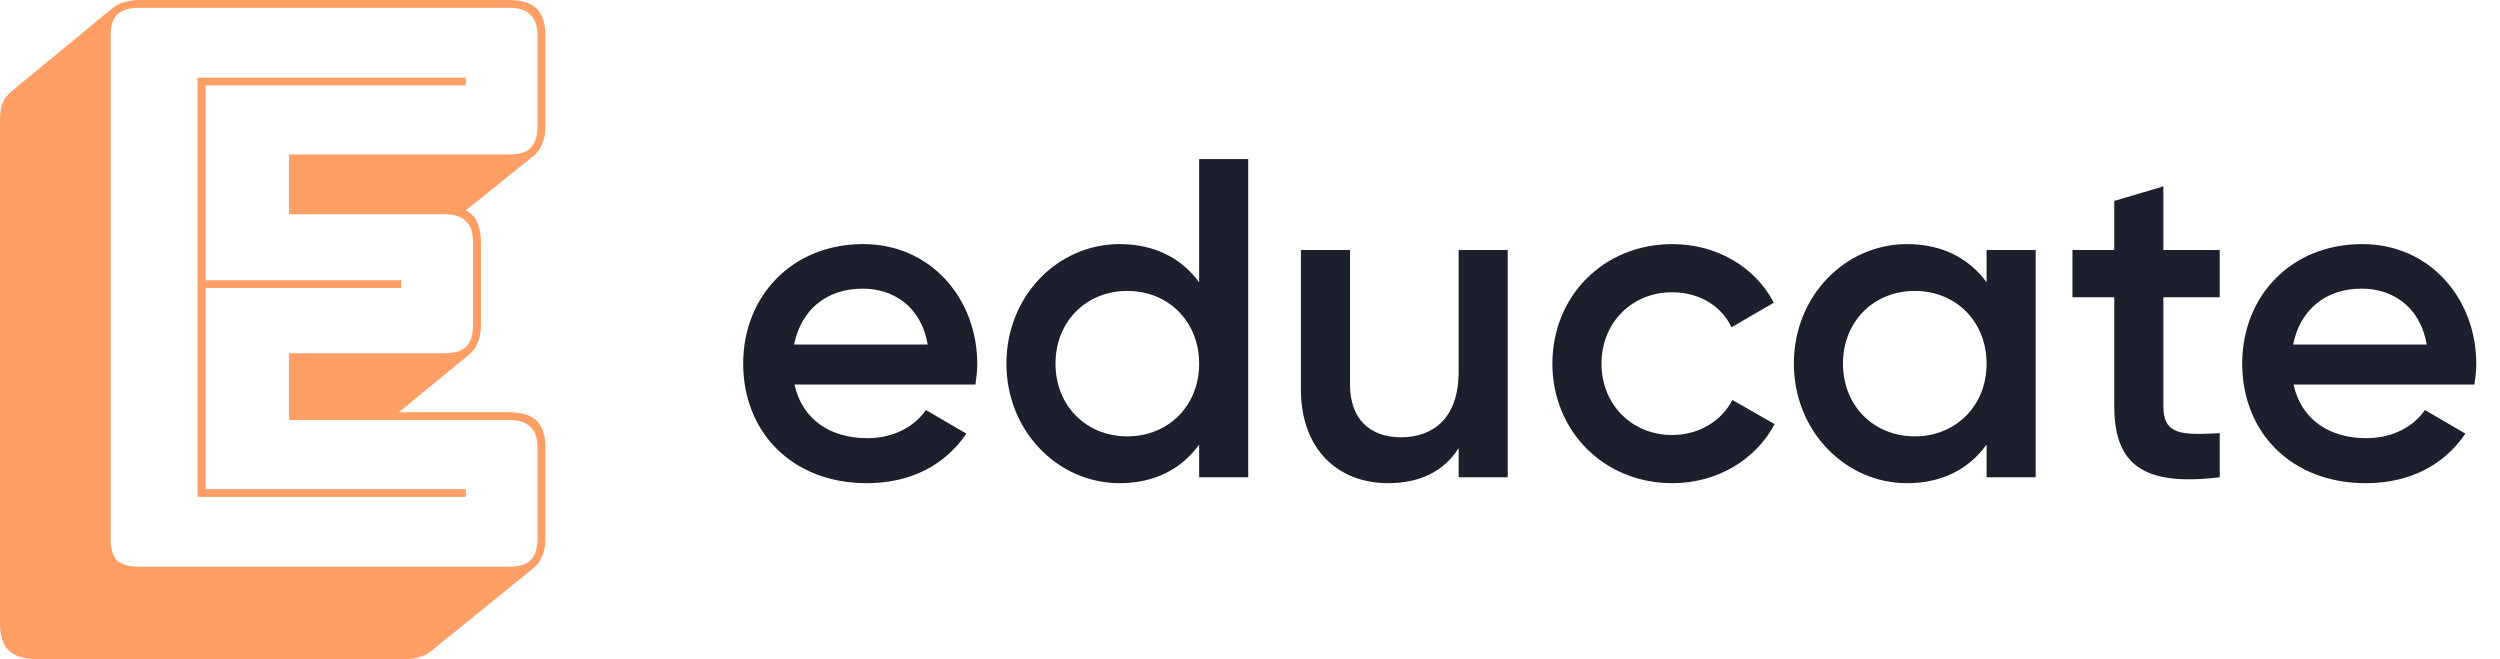 <svg width="110" height="29" viewBox="0 0 110 29" fill="none" xmlns="http://www.w3.org/2000/svg">
<path d="M34.96 16.92H42.92C42.96 16.64 43 16.32 43 16.02C43 13.14 40.96 10.74 37.98 10.74C34.84 10.74 32.7 13.04 32.7 16C32.7 19 34.84 21.26 38.14 21.26C40.1 21.26 41.6 20.44 42.52 19.08L40.74 18.04C40.26 18.74 39.36 19.28 38.16 19.28C36.56 19.28 35.3 18.48 34.96 16.92ZM34.94 15.16C35.24 13.66 36.34 12.7 37.96 12.7C39.26 12.7 40.52 13.44 40.82 15.16H34.94ZM52.762 7V12.42C52.002 11.38 50.822 10.74 49.262 10.74C46.542 10.74 44.282 13.02 44.282 16C44.282 18.96 46.542 21.26 49.262 21.26C50.822 21.26 52.002 20.62 52.762 19.56V21H54.922V7H52.762ZM49.602 19.2C47.802 19.2 46.442 17.86 46.442 16C46.442 14.14 47.802 12.8 49.602 12.8C51.402 12.8 52.762 14.14 52.762 16C52.762 17.86 51.402 19.2 49.602 19.2ZM64.18 11V16.36C64.18 18.4 63.06 19.24 61.64 19.24C60.28 19.24 59.4 18.44 59.4 16.92V11H57.24V17.14C57.24 19.74 58.84 21.26 61.08 21.26C62.44 21.26 63.52 20.76 64.18 19.72V21H66.34V11H64.18ZM73.585 21.26C75.546 21.26 77.246 20.24 78.085 18.66L76.225 17.6C75.746 18.52 74.766 19.14 73.566 19.14C71.805 19.14 70.466 17.8 70.466 16C70.466 14.2 71.805 12.86 73.566 12.86C74.766 12.86 75.746 13.46 76.186 14.4L78.046 13.32C77.246 11.76 75.546 10.74 73.585 10.74C70.566 10.74 68.305 13.02 68.305 16C68.305 18.96 70.566 21.26 73.585 21.26ZM87.41 11V12.42C86.65 11.38 85.471 10.74 83.91 10.74C81.191 10.74 78.93 13.02 78.93 16C78.93 18.96 81.191 21.26 83.91 21.26C85.471 21.26 86.65 20.62 87.41 19.56V21H89.57V11H87.41ZM84.251 19.2C82.451 19.2 81.091 17.86 81.091 16C81.091 14.14 82.451 12.8 84.251 12.8C86.05 12.8 87.41 14.14 87.41 16C87.41 17.86 86.05 19.2 84.251 19.2ZM97.668 13.08V11H95.188V8.2L93.028 8.84V11H91.188V13.08H93.028V17.88C93.028 20.48 94.348 21.4 97.668 21V19.06C96.028 19.14 95.188 19.16 95.188 17.88V13.08H97.668ZM100.917 16.92H108.877C108.917 16.64 108.957 16.32 108.957 16.02C108.957 13.14 106.917 10.74 103.937 10.74C100.797 10.74 98.657 13.04 98.657 16C98.657 19 100.797 21.26 104.097 21.26C106.057 21.26 107.557 20.44 108.477 19.08L106.697 18.04C106.217 18.74 105.317 19.28 104.117 19.28C102.517 19.28 101.257 18.48 100.917 16.92ZM100.897 15.16C101.197 13.66 102.297 12.7 103.917 12.7C105.217 12.7 106.477 13.44 106.777 15.16H100.897Z" fill="#1C1F2C"/>
<path d="M17.869 29H1.612C1.051 29 0.642 28.875 0.385 28.624C0.128 28.374 0 27.975 0 27.429V5.294C0 4.998 0.035 4.748 0.105 4.543C0.199 4.338 0.327 4.167 0.491 4.031L5.01 0.307C5.127 0.216 5.279 0.148 5.466 0.102C5.676 0.034 5.898 0 6.131 0H22.388C22.949 0 23.358 0.125 23.615 0.376C23.872 0.626 24 1.025 24 1.571V5.568C24 5.864 23.953 6.114 23.86 6.319C23.79 6.524 23.673 6.695 23.509 6.832L20.496 9.257C20.73 9.371 20.893 9.541 20.987 9.769C21.104 9.997 21.162 10.293 21.162 10.657V14.312C21.162 14.608 21.115 14.859 21.022 15.064C20.952 15.269 20.835 15.439 20.672 15.576L17.553 18.138H22.388C22.949 18.138 23.358 18.263 23.615 18.514C23.872 18.764 24 19.163 24 19.709V23.706C24 24.002 23.953 24.252 23.86 24.457C23.79 24.662 23.673 24.833 23.509 24.969L18.955 28.658C18.861 28.75 18.709 28.829 18.499 28.898C18.312 28.966 18.102 29 17.869 29ZM22.388 24.935C22.832 24.935 23.147 24.844 23.334 24.662C23.544 24.457 23.65 24.138 23.65 23.706V19.709C23.65 19.276 23.544 18.969 23.334 18.787C23.147 18.582 22.832 18.479 22.388 18.479H12.718V15.542H19.55C19.994 15.542 20.309 15.451 20.496 15.268C20.707 15.064 20.812 14.745 20.812 14.312V10.657C20.812 10.225 20.707 9.917 20.496 9.735C20.309 9.53 19.994 9.428 19.55 9.428H12.718V6.797H22.388C22.832 6.797 23.147 6.706 23.334 6.524C23.544 6.319 23.65 6 23.65 5.568V1.571C23.65 1.139 23.544 0.831 23.334 0.649C23.147 0.444 22.832 0.342 22.388 0.342H6.131C5.688 0.342 5.361 0.444 5.15 0.649C4.963 0.831 4.87 1.139 4.87 1.571V23.706C4.87 24.138 4.963 24.457 5.15 24.662C5.361 24.844 5.688 24.935 6.131 24.935H22.388ZM20.496 21.519V21.861H8.689V3.416H20.496V3.757H9.039V12.331H17.658V12.673H9.039V21.519H20.496Z" fill="#FF9F66"/>
</svg>
